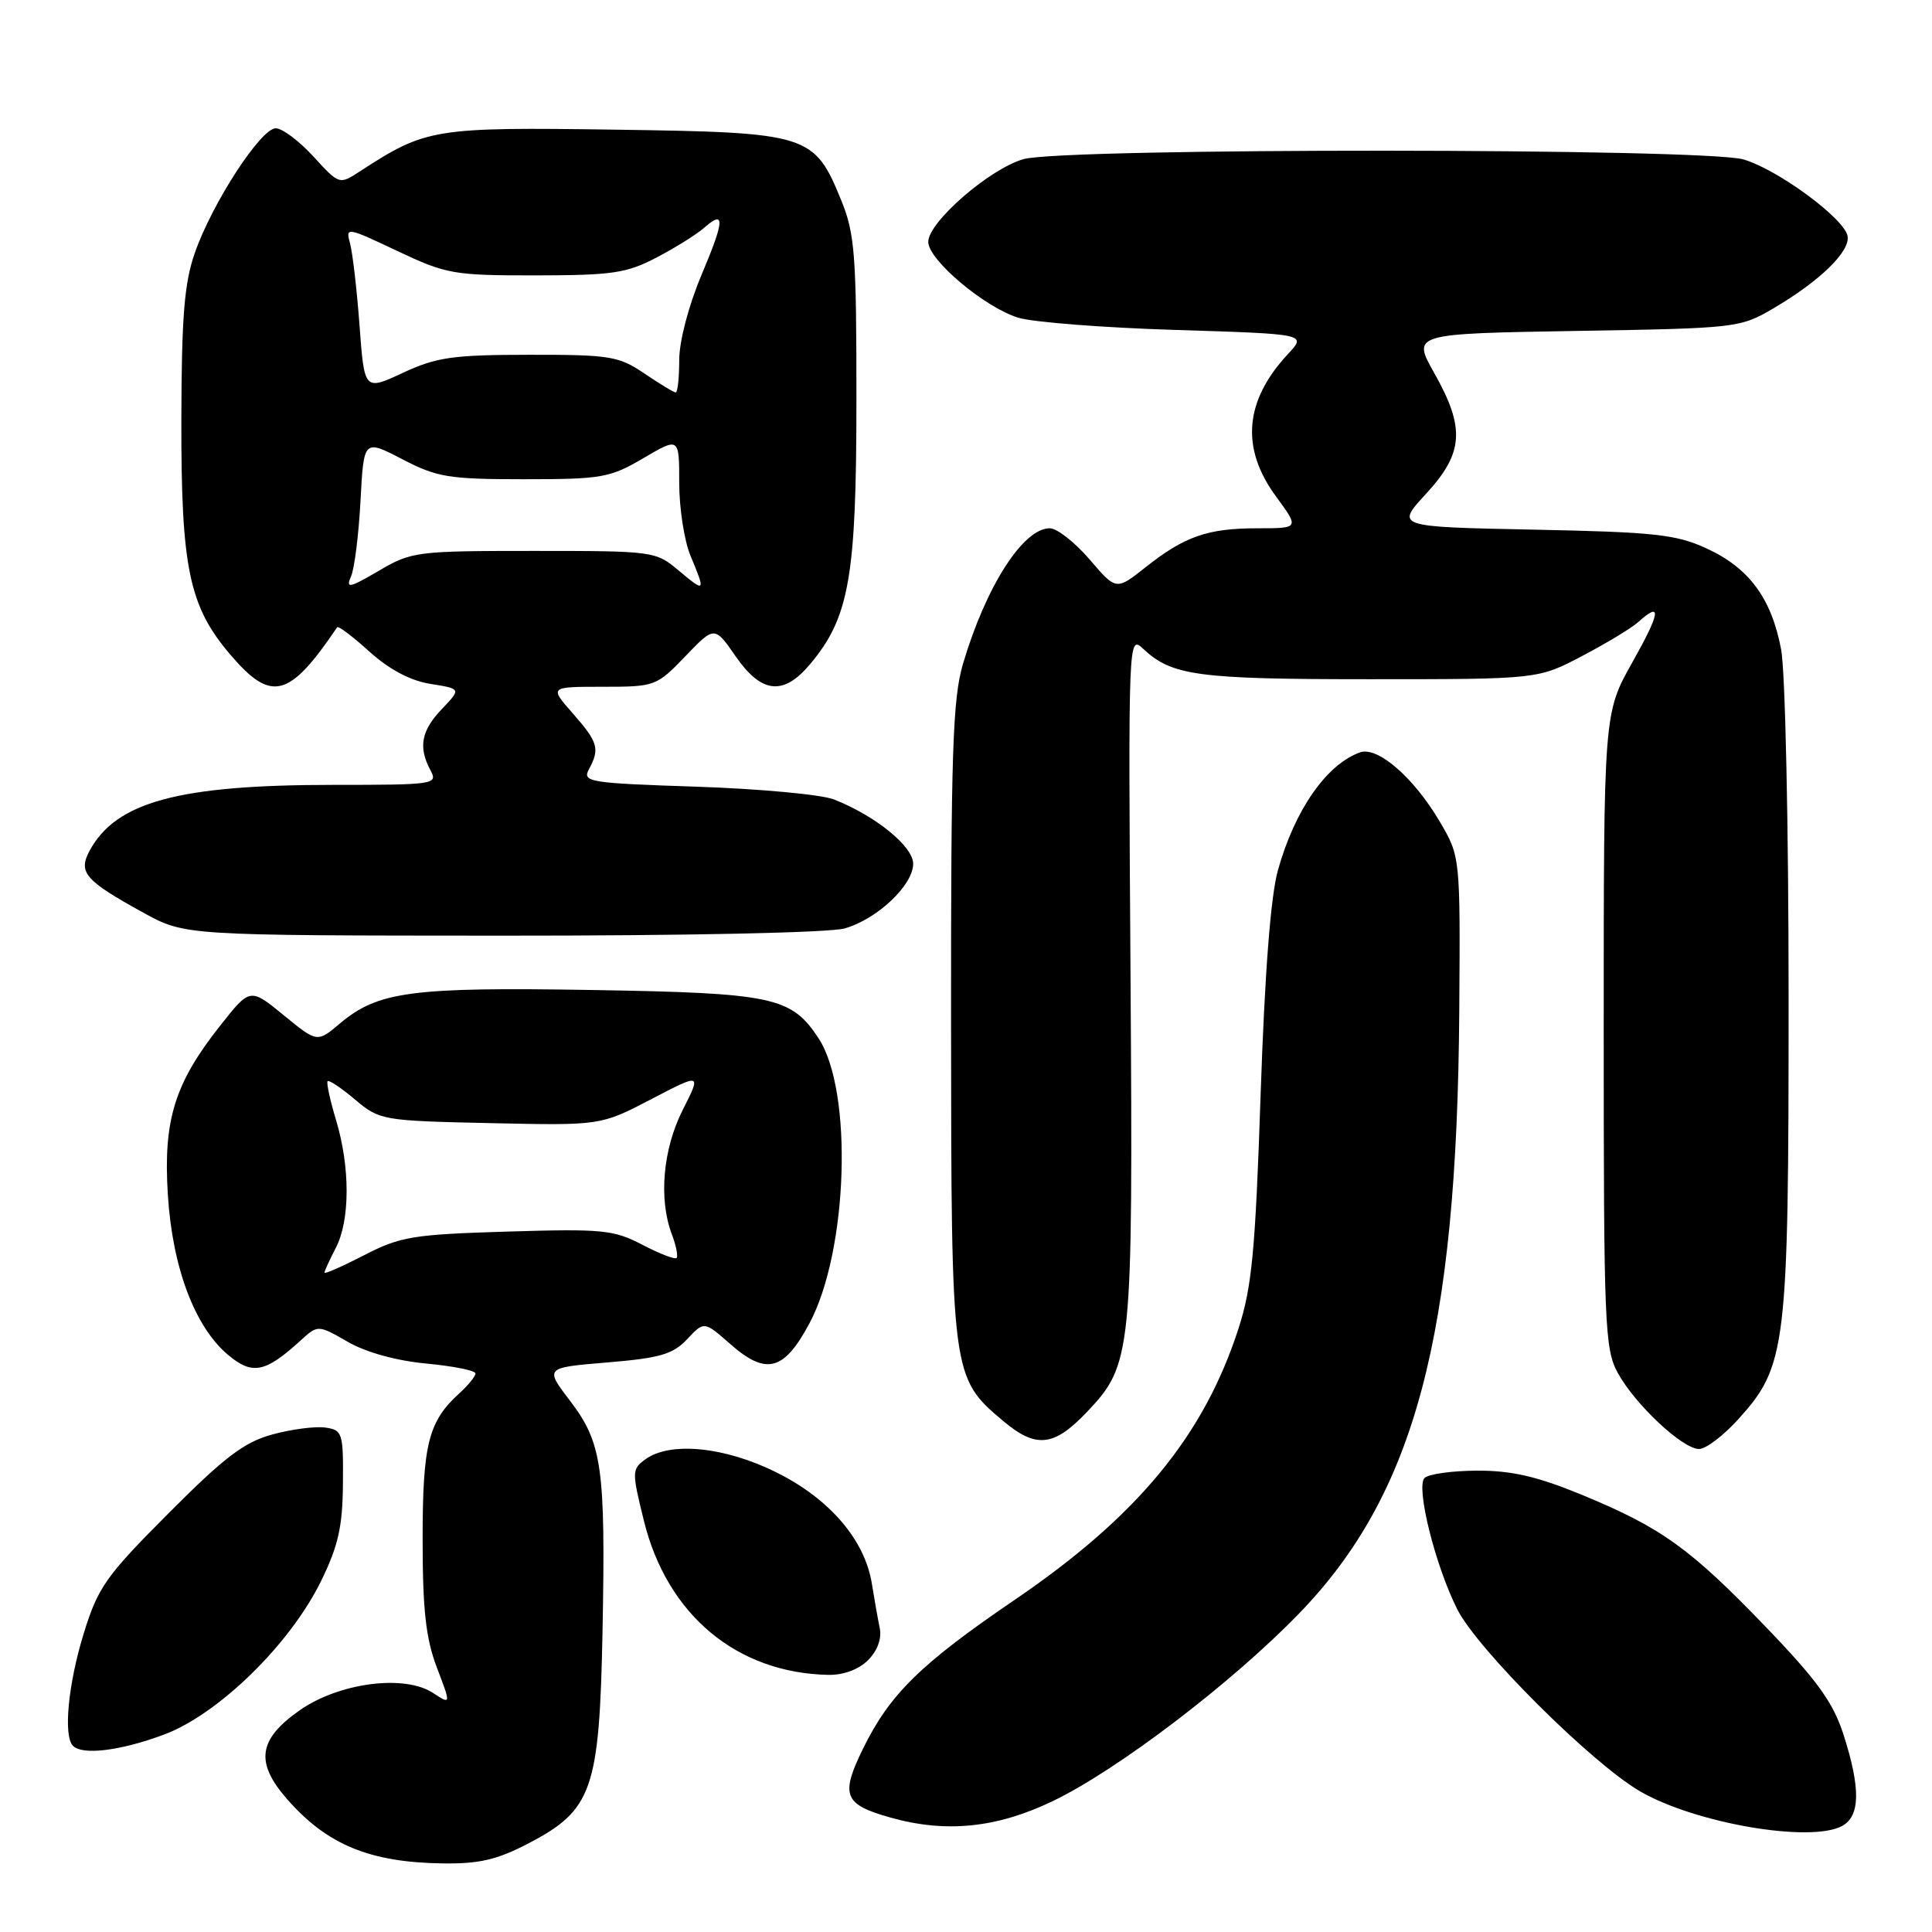 <?xml version="1.0" encoding="UTF-8" standalone="no"?>
<!DOCTYPE svg PUBLIC "-//W3C//DTD SVG 1.1//EN" "http://www.w3.org/Graphics/SVG/1.1/DTD/svg11.dtd" >
<svg xmlns="http://www.w3.org/2000/svg" xmlns:xlink="http://www.w3.org/1999/xlink" version="1.1" viewBox="0 0 256 256">
 <g >
 <path fill="currentColor"
d=" M 70.04 244.25 C 78.50 239.83 79.43 237.17 79.84 216.06 C 80.25 194.44 79.79 191.19 75.53 185.61 C 72.18 181.22 72.18 181.22 80.49 180.53 C 87.45 179.95 89.17 179.45 91.05 177.45 C 93.30 175.05 93.30 175.05 96.75 178.08 C 101.52 182.28 103.87 181.67 107.24 175.38 C 112.37 165.81 113.06 144.60 108.47 137.59 C 104.86 132.09 102.47 131.58 78.45 131.18 C 54.53 130.78 50.09 131.37 45.06 135.60 C 42.03 138.16 42.03 138.16 37.59 134.52 C 33.14 130.88 33.14 130.88 29.17 135.91 C 23.13 143.54 21.62 148.43 22.24 158.29 C 22.84 167.94 25.79 175.80 30.21 179.52 C 33.43 182.23 35.14 181.90 39.81 177.64 C 42.13 175.53 42.13 175.53 46.08 177.80 C 48.51 179.20 52.53 180.31 56.52 180.68 C 60.08 181.02 63.00 181.60 63.00 181.99 C 63.00 182.37 62.05 183.55 60.90 184.59 C 56.76 188.34 56.00 191.33 56.00 203.94 C 56.00 213.31 56.42 217.08 57.88 220.94 C 59.77 225.89 59.77 225.89 57.37 224.32 C 53.59 221.84 44.93 222.97 39.71 226.62 C 34.19 230.50 33.77 233.54 38.09 238.45 C 43.35 244.44 49.02 246.78 58.64 246.91 C 63.50 246.98 65.87 246.43 70.04 244.25 Z  M 244.07 241.96 C 246.50 240.66 246.56 236.98 244.28 229.86 C 242.90 225.59 240.83 222.70 234.03 215.63 C 223.96 205.16 220.16 202.43 209.63 198.08 C 203.67 195.63 200.29 194.85 195.73 194.87 C 192.41 194.88 189.28 195.32 188.76 195.84 C 187.58 197.02 190.17 207.44 193.10 213.25 C 195.79 218.57 210.91 233.63 217.30 237.35 C 224.59 241.59 239.85 244.22 244.07 241.96 Z  M 139.53 238.64 C 148.11 234.51 163.27 222.96 172.15 213.78 C 187.49 197.93 193.06 176.98 193.36 134.00 C 193.50 113.50 193.50 113.50 190.77 108.86 C 187.35 103.04 182.55 98.87 180.22 99.69 C 175.79 101.27 171.58 107.28 169.34 115.28 C 168.37 118.72 167.59 128.85 167.04 145.00 C 166.35 165.64 165.89 170.52 164.12 176.00 C 159.52 190.25 150.74 200.90 134.45 211.99 C 121.99 220.47 117.88 224.50 114.35 231.72 C 111.33 237.89 111.81 239.10 118.00 240.84 C 125.37 242.91 132.10 242.22 139.53 238.64 Z  M 21.71 229.85 C 28.95 227.15 38.45 217.87 42.55 209.48 C 44.82 204.84 45.40 202.28 45.44 196.59 C 45.50 189.85 45.38 189.48 43.10 189.16 C 41.78 188.97 38.63 189.38 36.10 190.07 C 32.37 191.08 29.76 193.06 22.34 200.51 C 14.01 208.86 12.98 210.32 11.09 216.46 C 9.03 223.12 8.37 230.03 9.67 231.33 C 10.94 232.61 15.96 231.99 21.71 229.85 Z  M 115.02 219.98 C 116.26 218.74 116.86 217.12 116.57 215.73 C 116.32 214.51 115.85 211.87 115.53 209.87 C 114.61 204.07 109.96 198.63 102.92 195.12 C 96.08 191.70 88.80 190.97 85.51 193.37 C 83.72 194.68 83.71 194.99 85.32 201.51 C 88.39 213.97 97.62 221.68 109.75 221.93 C 111.75 221.97 113.78 221.22 115.02 219.98 Z  M 230.33 188.06 C 236.72 180.98 237.00 178.67 237.00 132.45 C 237.00 109.48 236.56 88.97 236.01 86.06 C 234.72 79.25 231.75 75.24 226.09 72.65 C 222.08 70.81 219.19 70.50 203.21 70.18 C 184.92 69.81 184.92 69.81 188.96 65.43 C 193.94 60.02 194.17 56.73 190.05 49.44 C 187.11 44.22 187.11 44.22 208.80 43.85 C 230.15 43.50 230.57 43.45 235.00 40.85 C 241.19 37.21 245.20 33.29 244.81 31.27 C 244.36 28.94 235.63 22.50 231.04 21.13 C 225.97 19.61 141.09 19.57 135.65 21.08 C 131.18 22.32 123.00 29.42 123.00 32.05 C 123.00 34.44 130.47 40.73 134.93 42.10 C 136.90 42.70 146.29 43.43 155.81 43.72 C 173.13 44.26 173.13 44.26 170.69 46.88 C 164.89 53.10 164.36 59.37 169.09 65.80 C 172.17 70.00 172.17 70.00 166.65 70.00 C 160.02 70.00 156.98 71.06 151.81 75.15 C 147.90 78.25 147.90 78.25 144.37 74.12 C 142.43 71.86 140.06 70.00 139.10 70.00 C 135.57 70.00 130.65 77.67 127.61 87.93 C 126.24 92.55 126.00 99.63 126.02 135.43 C 126.05 182.25 126.08 182.53 132.93 188.29 C 137.28 191.95 139.64 191.70 143.99 187.13 C 150.01 180.80 150.13 179.59 149.80 129.31 C 149.50 84.16 149.50 84.12 151.50 85.99 C 155.29 89.54 158.71 90.00 181.46 90.00 C 203.80 90.00 203.80 90.00 209.65 86.92 C 212.87 85.23 216.21 83.21 217.08 82.42 C 220.25 79.57 220.02 81.15 216.30 87.75 C 212.50 94.50 212.50 94.50 212.50 136.50 C 212.50 175.47 212.63 178.74 214.35 181.89 C 216.64 186.09 222.94 191.99 225.13 192.00 C 226.03 192.00 228.37 190.23 230.33 188.06 Z  M 111.93 123.02 C 116.25 121.78 121.00 117.29 121.00 114.45 C 121.00 112.15 116.00 108.09 110.50 105.93 C 108.85 105.28 100.65 104.52 92.29 104.24 C 78.02 103.77 77.13 103.62 78.04 101.93 C 79.50 99.20 79.26 98.37 75.90 94.53 C 72.79 91.00 72.79 91.00 79.86 91.00 C 86.81 91.00 86.99 90.93 90.80 86.97 C 94.68 82.93 94.68 82.93 97.48 86.97 C 100.90 91.90 103.80 92.22 107.32 88.03 C 112.54 81.83 113.48 76.49 113.48 53.00 C 113.49 33.82 113.27 30.97 111.49 26.60 C 107.89 17.76 107.21 17.55 81.48 17.18 C 57.48 16.84 56.45 17.01 47.73 22.68 C 44.96 24.49 44.96 24.49 41.53 20.74 C 39.65 18.68 37.40 17.00 36.54 17.00 C 34.56 17.00 28.12 26.91 25.82 33.50 C 24.42 37.49 24.06 41.95 24.03 55.57 C 23.99 75.31 25.05 80.36 30.56 86.79 C 35.97 93.12 38.33 92.50 44.68 83.11 C 44.83 82.90 46.75 84.35 48.96 86.35 C 51.59 88.72 54.38 90.20 57.04 90.62 C 61.11 91.27 61.11 91.27 58.56 93.94 C 55.81 96.81 55.40 99.00 57.04 102.07 C 58.04 103.93 57.60 104.00 44.17 104.00 C 23.64 104.00 15.34 106.25 11.85 112.77 C 10.34 115.61 11.28 116.69 19.00 120.94 C 24.50 123.96 24.50 123.96 66.51 123.98 C 91.02 123.99 109.94 123.59 111.93 123.02 Z  M 43.00 168.63 C 43.00 168.41 43.67 166.94 44.49 165.36 C 46.39 161.72 46.41 154.69 44.54 148.46 C 43.73 145.78 43.23 143.44 43.41 143.26 C 43.60 143.07 45.24 144.17 47.06 145.71 C 50.31 148.44 50.66 148.51 64.98 148.82 C 79.59 149.14 79.59 149.14 86.27 145.66 C 92.94 142.18 92.94 142.18 90.47 147.06 C 87.83 152.28 87.25 158.89 89.03 163.57 C 89.59 165.06 89.87 166.46 89.65 166.69 C 89.42 166.91 87.38 166.12 85.10 164.93 C 81.30 162.95 79.81 162.81 67.23 163.19 C 54.70 163.57 53.04 163.85 48.25 166.32 C 45.36 167.81 43.00 168.85 43.00 168.63 Z  M 46.51 76.39 C 46.97 75.35 47.53 70.83 47.77 66.35 C 48.20 58.20 48.20 58.20 53.31 60.85 C 57.93 63.25 59.46 63.50 69.46 63.50 C 79.74 63.50 80.83 63.31 85.25 60.71 C 90.00 57.92 90.00 57.92 90.00 63.99 C 90.00 67.33 90.67 71.68 91.50 73.65 C 93.52 78.49 93.46 78.56 89.92 75.59 C 86.89 73.04 86.61 73.00 70.76 73.00 C 55.19 73.00 54.53 73.08 50.18 75.64 C 46.29 77.92 45.79 78.02 46.51 76.39 Z  M 47.64 43.14 C 47.29 38.39 46.72 33.49 46.38 32.25 C 45.78 30.05 45.94 30.08 52.63 33.25 C 59.15 36.33 60.09 36.50 71.00 36.49 C 81.13 36.48 83.04 36.20 87.00 34.12 C 89.47 32.83 92.29 31.07 93.26 30.22 C 96.11 27.71 96.04 29.13 92.93 36.49 C 91.23 40.53 90.00 45.24 90.00 47.72 C 90.00 50.07 89.79 52.00 89.54 52.00 C 89.29 52.00 87.43 50.88 85.40 49.50 C 82.00 47.19 80.85 47.00 70.11 47.01 C 59.99 47.02 57.84 47.33 53.39 49.40 C 48.28 51.78 48.28 51.78 47.64 43.14 Z "/>
</g>
</svg>